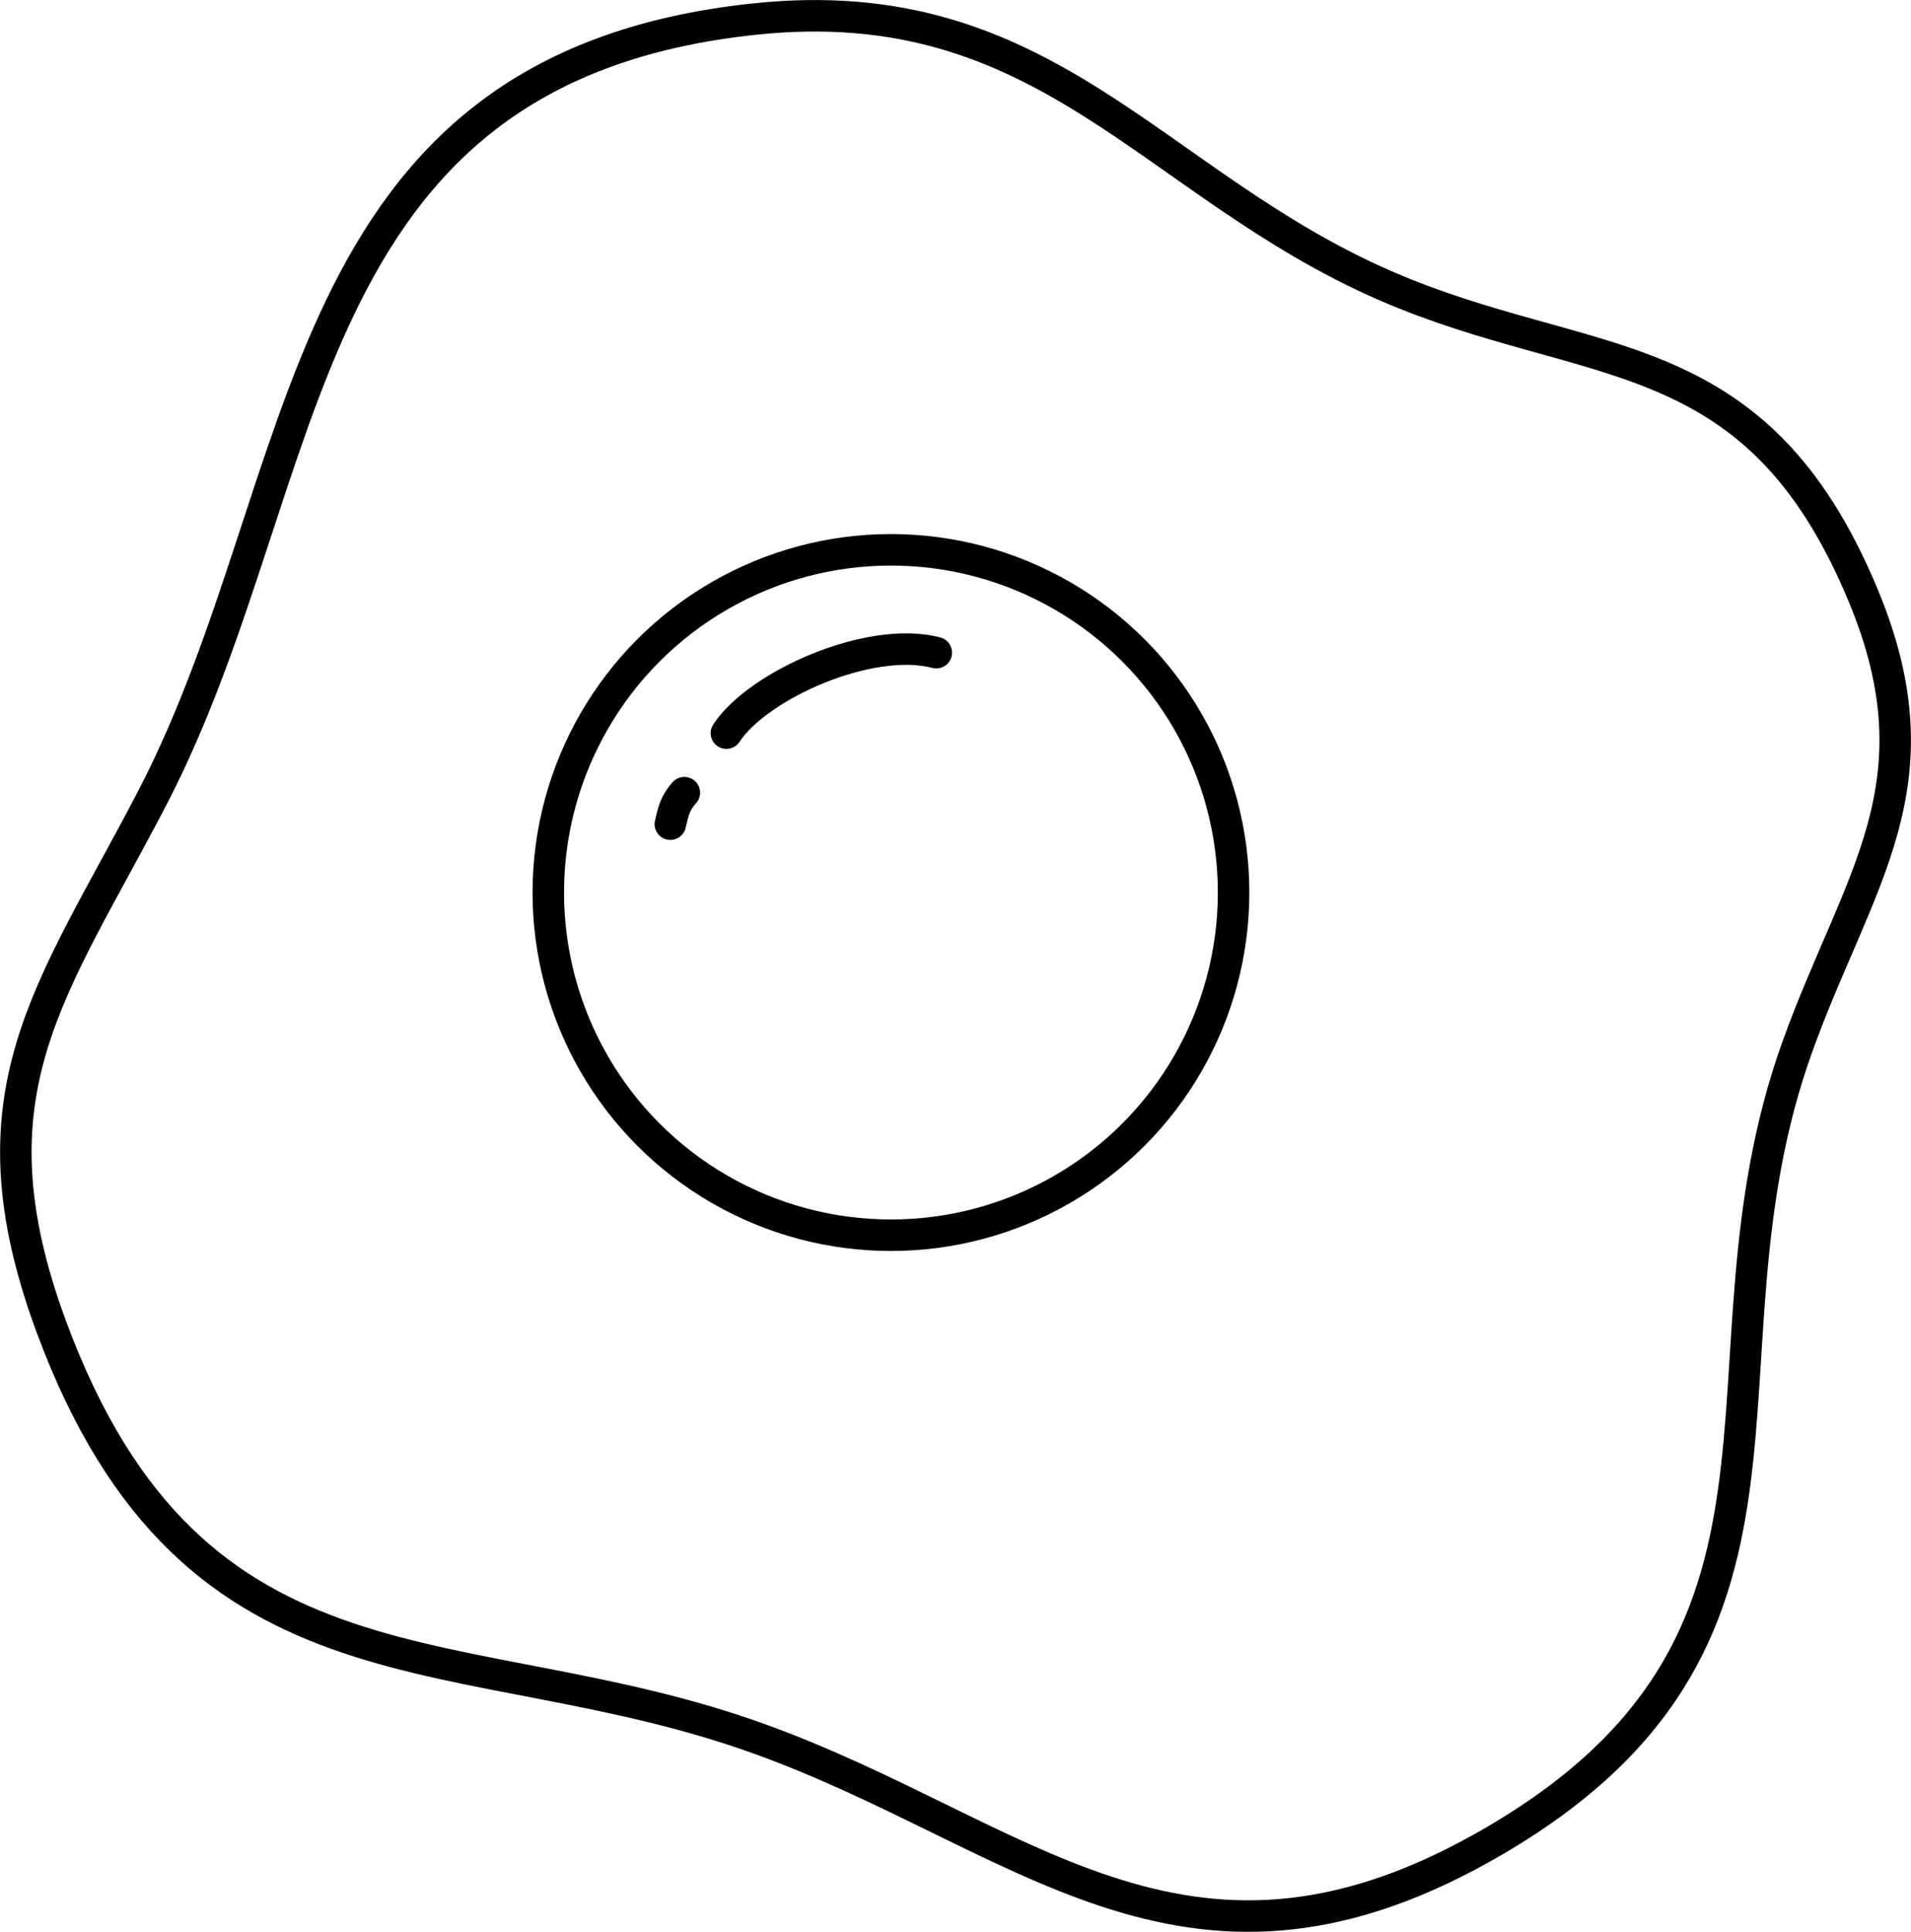 <?xml version="1.0" encoding="UTF-8"?>
<svg id="Layer_1" data-name="Layer 1" xmlns="http://www.w3.org/2000/svg" viewBox="0 0 121.36 122.65">
  <defs>
    <style>
      .cls-1 {
        fill: none;
        stroke: #000;
        stroke-linecap: round;
        stroke-linejoin: round;
        stroke-width: 2px;
      }
    </style>
  </defs>
  <path class="cls-1" d="M47.93,1.21C18.24,4.33,20.16,30.41,9.73,50.55c-6.42,12.38-11.99,18.76-6.47,33.69,9.1,24.6,26.17,19.39,44.94,26.16,16.6,5.98,26.9,17.56,45.89,6.95,23.26-13,12.76-30.61,20.05-50.88,3.83-10.65,9.19-16.62,4.19-28.65-6.88-16.57-17.39-14.05-30.35-19.68C73.12,11.67,66.45-.75,47.93,1.21Z"/>
  <circle class="cls-1" cx="56.58" cy="56.67" r="21.76"/>
  <path class="cls-1" d="M59.46,41.44c-4.22-1.11-11.33,2.06-13.33,5.11"/>
  <path class="cls-1" d="M43.46,50.33c-.59.67-.69,1.14-.89,2"/>
</svg>